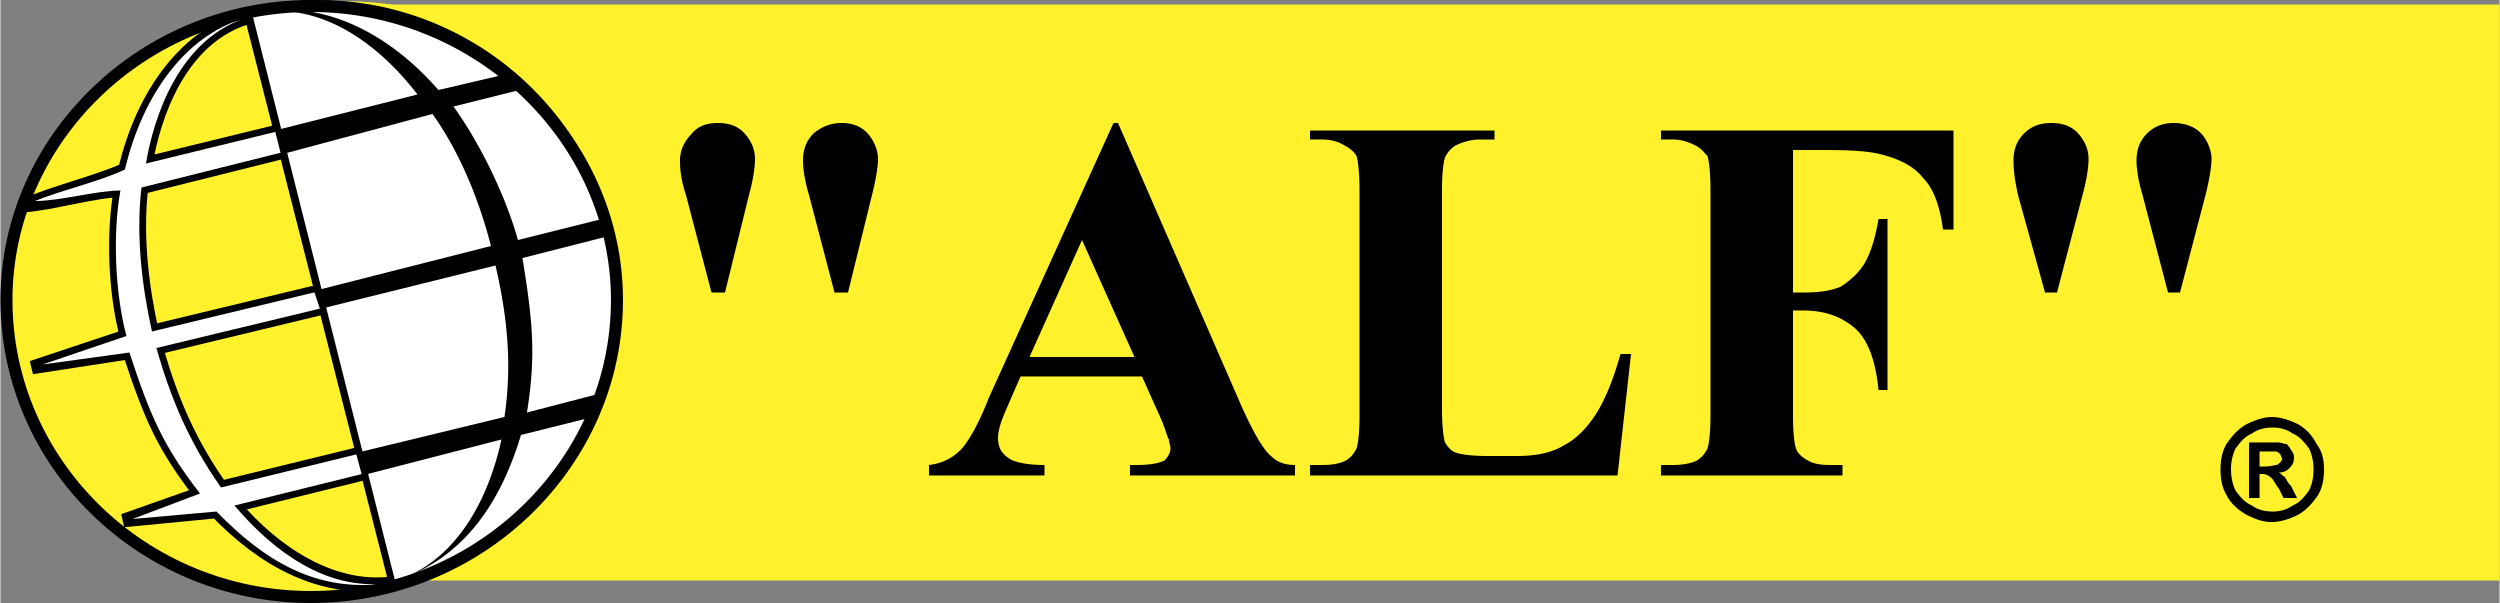 <svg xmlns="http://www.w3.org/2000/svg" width="2500" height="603" viewBox="0 0 119.951 28.943"><rect x="0" y="0" width="119.951" height="28.943" fill="#808080" stroke="none"/><path d="M12.023.647c19.513-4.896 26.353 22.392 6.841 27.288C-.648 32.688-7.488 5.472 12.023.647z" fill-rule="evenodd" clip-rule="evenodd" fill="#fff22d"/><path fill-rule="evenodd" clip-rule="evenodd" fill="#fff22d" d="M13.392.216h106.559v27.647H18.792L13.392.216z"/><path d="M12.023.72l6.912 27.144c7.416-1.8 12.024-9.504 10.08-16.848C27.144 3.528 19.512-1.08 12.023.72zm0 .072c-3.456.936-4.68 4.896-5.04 7.056l6.48-1.584.216 1.008L6.768 9c-.288 2.448.072 4.968.504 6.911l8.064-1.943.216.792-8.064 1.943c.864 3.097 1.944 5.04 3.097 6.696l6.768-1.656.288.937-6.408 1.584c1.944 2.304 4.681 4.031 7.416 3.744-3.312.432-6.048-1.152-8.279-3.456l-4.465.432 3.673-1.296c-1.73-2.233-2.378-3.672-3.387-6.768l-4.68.72 4.536-1.513c-.576-2.159-.648-5.039-.288-6.983-1.152 0-3.384.648-4.608.72 1.225-.576 3.601-1.152 4.824-1.728C6.84 4.464 9 1.512 12.023.792z" fill-rule="evenodd" clip-rule="evenodd" fill="#fff" stroke="#000" stroke-width=".648" stroke-miterlimit="2.613"/><path d="M12.096.72l6.84 27.144c7.416-1.8 12.024-9.504 10.08-16.848C27.216 3.528 19.512-1.08 12.096.72zm-.073.072c-3.456.936-4.68 4.896-5.04 7.056l6.48-1.584.216 1.008L6.768 9c-.288 2.448.072 4.968.504 6.911l8.064-1.943.216.792-8.064 1.943c.864 3.097 1.944 5.04 3.097 6.696l6.768-1.656.288.937-6.408 1.584c1.944 2.304 4.464 4.031 7.2 3.744-3.312.432-5.832-1.152-8.063-3.456l-4.032.359 3.24-1.224c-1.73-2.232-2.378-3.671-3.387-6.767l-4.176.575 4.032-1.368c-.576-2.159-.648-5.039-.288-6.983-1.152 0-2.88.504-4.104.504 1.225-.504 3.097-.936 4.32-1.512C6.84 4.464 9 1.512 12.023.792z" fill-rule="evenodd" clip-rule="evenodd" fill="#fff"/><path d="M12.168.647c3.6-.72 6.479 2.088 7.848 3.888l-6.84 1.728.288 1.152 7.271-1.944c1.44 2.016 2.305 4.392 2.809 6.336l-8.496 2.16.288.864 8.424-2.088c.72 3.096.72 5.256.432 7.272l-7.128 1.728.288 1.08 6.696-1.728c-.648 2.952-2.16 5.688-4.824 6.695 3.168-1.151 4.824-3.815 5.76-6.911l3.456-.864.433-1.152-3.602.937c.433-2.736.288-4.32-.216-7.416l4.248-1.08-.144-.864-4.32 1.08c-.648-2.304-1.944-4.824-3.096-6.408l3.457-.864-.792-.72-3.385.792C18.504 1.439 15.264-.072 12.168.647zM109.007 20.016c.433 0 .864.144 1.297.359a2.2 2.2 0 0 1 .863.937c.288.36.36.792.36 1.224 0 .433-.072.864-.288 1.225-.288.432-.576.72-.936.936-.433.216-.864.36-1.297.36-.432 0-.791-.145-1.224-.36-.36-.216-.72-.504-.936-.936-.216-.36-.288-.792-.288-1.225 0-.432.072-.863.288-1.224.288-.432.575-.72.936-.937.434-.216.865-.359 1.225-.359zm.072.504c-.359 0-.72.072-1.008.288-.36.144-.576.432-.792.72a2.3 2.3 0 0 0-.216 1.008c0 .36.072.721.216 1.008.216.288.432.576.792.721.288.216.648.288 1.008.288.288 0 .648-.072.937-.288.359-.145.575-.433.792-.721.144-.287.216-.647.216-1.008 0-.359-.072-.72-.216-1.008-.217-.288-.433-.576-.792-.72-.288-.216-.649-.288-.937-.288zm-1.152 3.383v-2.664H109.295c.217 0 .288.072.433.072a.994.994 0 0 1 .216.288.55.55 0 0 1 .144.359c0 .217-.071.36-.216.505a.654.654 0 0 1-.504.216c.072.072.145.072.145.144.071 0 .144.072.216.216 0 0 .072.145.216.288l.288.576h-.648l-.216-.432c-.216-.288-.288-.504-.432-.576a.55.55 0 0 0-.36-.144h-.144v1.151h-.506v.001zm.505-1.511h.216c.359 0 .504-.072.576-.072.071 0 .144-.071.216-.144 0 0 .072-.072.072-.145s-.072-.144-.072-.216c-.072-.072-.145-.144-.216-.144H108.432v.721z" fill-rule="evenodd" clip-rule="evenodd"/><path d="M14.903.288c8.064 0 14.688 6.408 14.688 14.112 0 7.848-6.624 14.255-14.688 14.255C6.84 28.655.288 22.248.288 14.4.288 6.696 6.84.288 14.903.288m0 0" fill="none" stroke="#000" stroke-width=".576" stroke-miterlimit="2.613"/><path d="M34.775 14.04h-.647l-1.225-4.68c-.216-.648-.287-1.152-.287-1.656s.216-.936.575-1.296c.288-.36.721-.504 1.225-.504.576 0 1.008.144 1.368.576.287.36.432.72.432 1.152 0 .36-.072.936-.288 1.728l-1.153 4.68zm5.905 0h-.647l-1.225-4.68c-.216-.72-.288-1.296-.288-1.656 0-.504.145-.936.504-1.296.433-.36.864-.504 1.368-.504.576 0 1.008.216 1.296.576.288.36.433.792.433 1.152 0 .288-.072.864-.288 1.728l-1.153 4.68zm14.112 4.031H48.96l-.72 1.656c-.217.504-.36.937-.36 1.296 0 .504.216.792.576 1.008.216.145.792.288 1.655.288v.504h-5.544v-.504c.576-.071 1.08-.288 1.513-.72.359-.36.863-1.225 1.367-2.521l5.977-13.175h.216l5.904 13.536c.575 1.296 1.079 2.16 1.439 2.448.288.288.648.432 1.152.432v.504h-7.92v-.504h.288c.647 0 1.08-.071 1.368-.216.144-.145.288-.36.288-.576 0-.144-.072-.288-.072-.432-.072-.072-.145-.432-.36-.937l-.935-2.087zm-.36-.935l-2.52-5.616-2.521 5.616h5.041zm23.832-.145l-.648 5.832h-14.76v-.504h.576c.504 0 .863-.071 1.151-.216.217-.145.36-.288.504-.576.072-.216.145-.72.145-1.584v-10.8c0-.864-.072-1.44-.145-1.656-.071-.144-.287-.36-.575-.504-.217-.144-.576-.288-1.08-.288h-.576v-.431h8.855v.432h-.72c-.432 0-.864.144-1.152.288a1.34 1.34 0 0 0-.504.576c-.071.216-.144.72-.144 1.584v10.44c0 .863.072 1.439.144 1.655.145.216.288.433.576.504.216.072.721.145 1.512.145h1.368c.864 0 1.656-.145 2.232-.504.576-.288 1.08-.792 1.512-1.44.433-.648.864-1.656 1.224-2.952h.505v-.001zM86.039 7.2v6.84h.504c.721 0 1.296-.072 1.8-.288.433-.288.864-.648 1.152-1.152s.504-1.224.648-2.088h.432v8.208h-.432c-.145-1.513-.576-2.593-1.296-3.097-.648-.504-1.44-.72-2.305-.72h-.504v5.04c0 .864.072 1.368.145 1.584.071.216.288.432.575.576.217.145.576.216 1.08.216h.576v.504h-8.712v-.504h.576c.432 0 .864-.071 1.152-.216.216-.145.359-.288.504-.576.071-.216.144-.72.144-1.584v-10.8c0-.864-.072-1.44-.144-1.656-.145-.144-.288-.36-.576-.504s-.648-.288-1.08-.288h-.576v-.431h14.04v4.752h-.504c-.144-1.08-.432-1.944-.936-2.448-.433-.576-1.152-.936-2.017-1.152-.502-.145-1.366-.216-2.733-.216h-1.513zm12.672 6.84h-.575l-1.297-4.68c-.144-.648-.216-1.152-.216-1.656s.145-.936.504-1.296c.36-.36.792-.504 1.296-.504.576 0 1.009.144 1.368.576.288.36.433.72.433 1.152 0 .36-.072.936-.288 1.728l-1.225 4.68zm5.904 0h-.576l-1.224-4.68c-.216-.72-.288-1.296-.288-1.656 0-.504.144-.936.504-1.296s.792-.504 1.296-.504c.576 0 1.08.216 1.368.576.288.36.432.792.432 1.152 0 .288-.071.864-.288 1.728l-1.224 4.68z" fill-rule="evenodd" clip-rule="evenodd"/></svg>